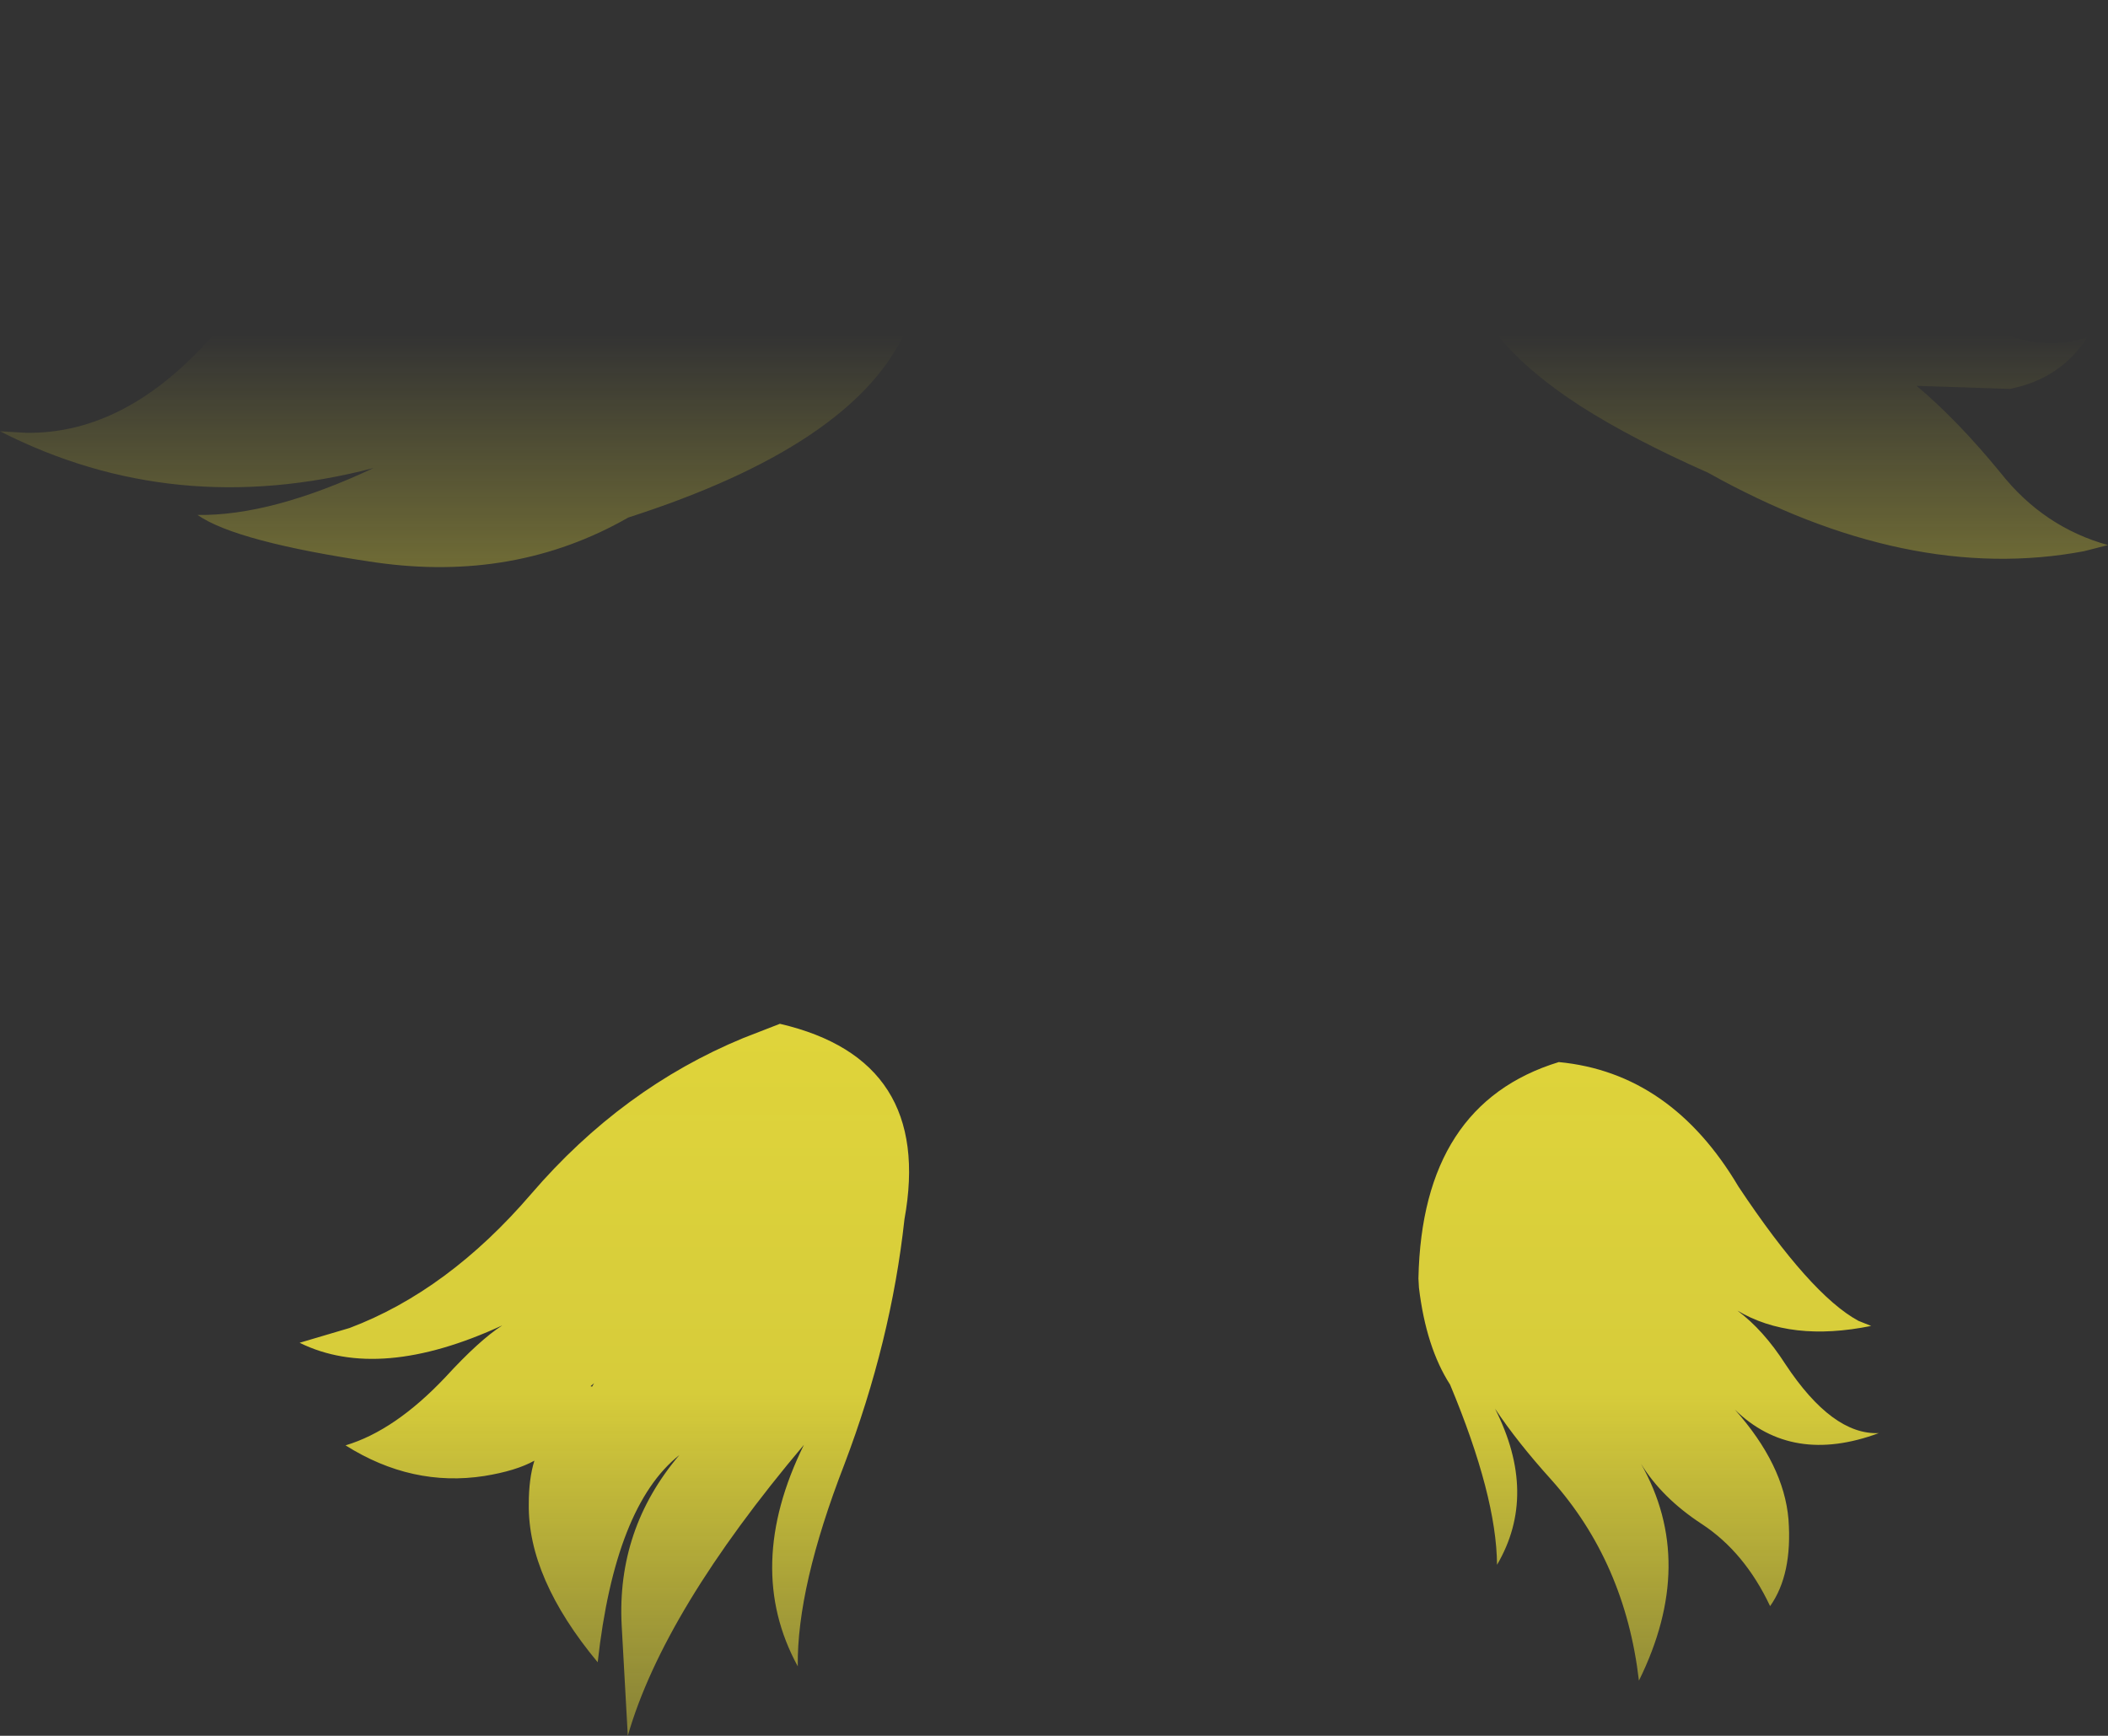 <?xml version="1.0" encoding="UTF-8" standalone="no"?>
<svg xmlns:xlink="http://www.w3.org/1999/xlink" height="170.05px" width="206.5px" xmlns="http://www.w3.org/2000/svg">
  <rect width="100%" height="100%" fill="#333333" stroke="none"/>
  <g transform="matrix(1.0, 0.0, 0.0, 1.0, 103.25, 85.0)">
    <path d="M58.35 -78.1 L67.75 -83.25 Q60.3 -76.7 58.15 -70.95 69.4 -73.65 83.9 -58.55 93.75 -49.25 101.25 -52.0 98.65 -47.9 93.65 -46.9 L84.5 -47.2 Q88.5 -43.85 92.75 -38.65 96.95 -33.35 103.25 -31.6 L100.9 -31.0 Q83.65 -27.75 64.05 -38.7 56.7 -41.95 51.6 -45.2 40.65 -52.3 40.5 -59.45 44.45 -69.55 58.35 -78.1 M67.05 31.25 Q74.1 41.85 78.8 44.4 L80.05 44.9 Q72.15 46.5 66.95 43.4 69.5 45.3 71.65 48.65 76.25 55.6 80.8 55.4 72.3 58.55 66.7 53.1 71.5 58.5 71.95 63.85 72.35 69.25 70.15 72.35 67.65 67.05 63.45 64.3 59.55 61.75 57.5 58.4 63.0 68.1 57.3 79.65 55.95 68.05 48.7 59.95 45.4 56.3 43.2 53.0 47.45 61.4 43.4 68.3 43.35 61.55 38.8 50.65 36.45 47.0 35.75 41.15 L35.7 40.25 Q36.05 23.15 49.45 19.05 60.45 20.1 67.05 31.25 M-45.4 50.8 L-45.25 50.85 -45.05 50.5 -45.1 50.55 -45.4 50.8 M-26.85 15.3 Q-11.8 18.8 -14.65 34.45 -15.95 46.4 -20.55 58.5 -25.2 70.5 -25.1 78.25 -30.4 68.55 -24.5 56.55 -38.25 72.85 -41.75 85.05 L-42.35 74.25 Q-42.85 64.8 -36.7 57.55 -43.0 62.55 -44.7 77.85 -51.55 69.6 -51.45 62.35 -51.45 59.85 -50.9 58.1 -52.7 59.1 -55.8 59.6 -62.9 60.7 -69.4 56.6 -64.55 55.15 -59.6 49.9 -56.3 46.3 -54.05 44.85 -66.1 50.4 -73.9 46.55 L-69.0 45.1 Q-59.35 41.45 -51.2 31.95 -42.3 21.6 -30.45 16.7 L-26.85 15.3 M-103.25 -42.75 L-100.7 -42.6 Q-90.85 -42.45 -82.3 -52.25 -75.25 -64.0 -59.7 -69.75 -74.6 -72.0 -76.15 -83.7 L-76.3 -85.0 Q-69.75 -78.05 -55.85 -78.45 -42.75 -78.8 -25.35 -72.95 -13.45 -65.7 -13.6 -55.55 -13.95 -53.95 -14.65 -52.35 -19.8 -41.35 -41.7 -34.3 -52.8 -27.95 -66.45 -29.9 -80.1 -31.9 -83.9 -34.55 -76.65 -34.45 -66.65 -39.15 -86.2 -34.05 -103.25 -42.75" fill="url(#gradient0)" fill-rule="evenodd" stroke="none"/>
  </g>
  <defs>
    <linearGradient gradientTransform="matrix(0.0, 0.105, -0.126, 0.0, 0.0, 33.75)" gradientUnits="userSpaceOnUse" id="gradient0" spreadMethod="pad" x1="-819.2" x2="819.2">
      <stop offset="0.0" stop-color="#fff23c" stop-opacity="0.0"/>
      <stop offset="0.38" stop-color="#fff23c" stop-opacity="0.847"/>
      <stop offset="0.604" stop-color="#fff23c" stop-opacity="0.8"/>
      <stop offset="1.0" stop-color="#fff23c" stop-opacity="0.0"/>
    </linearGradient>
  </defs>
</svg>
